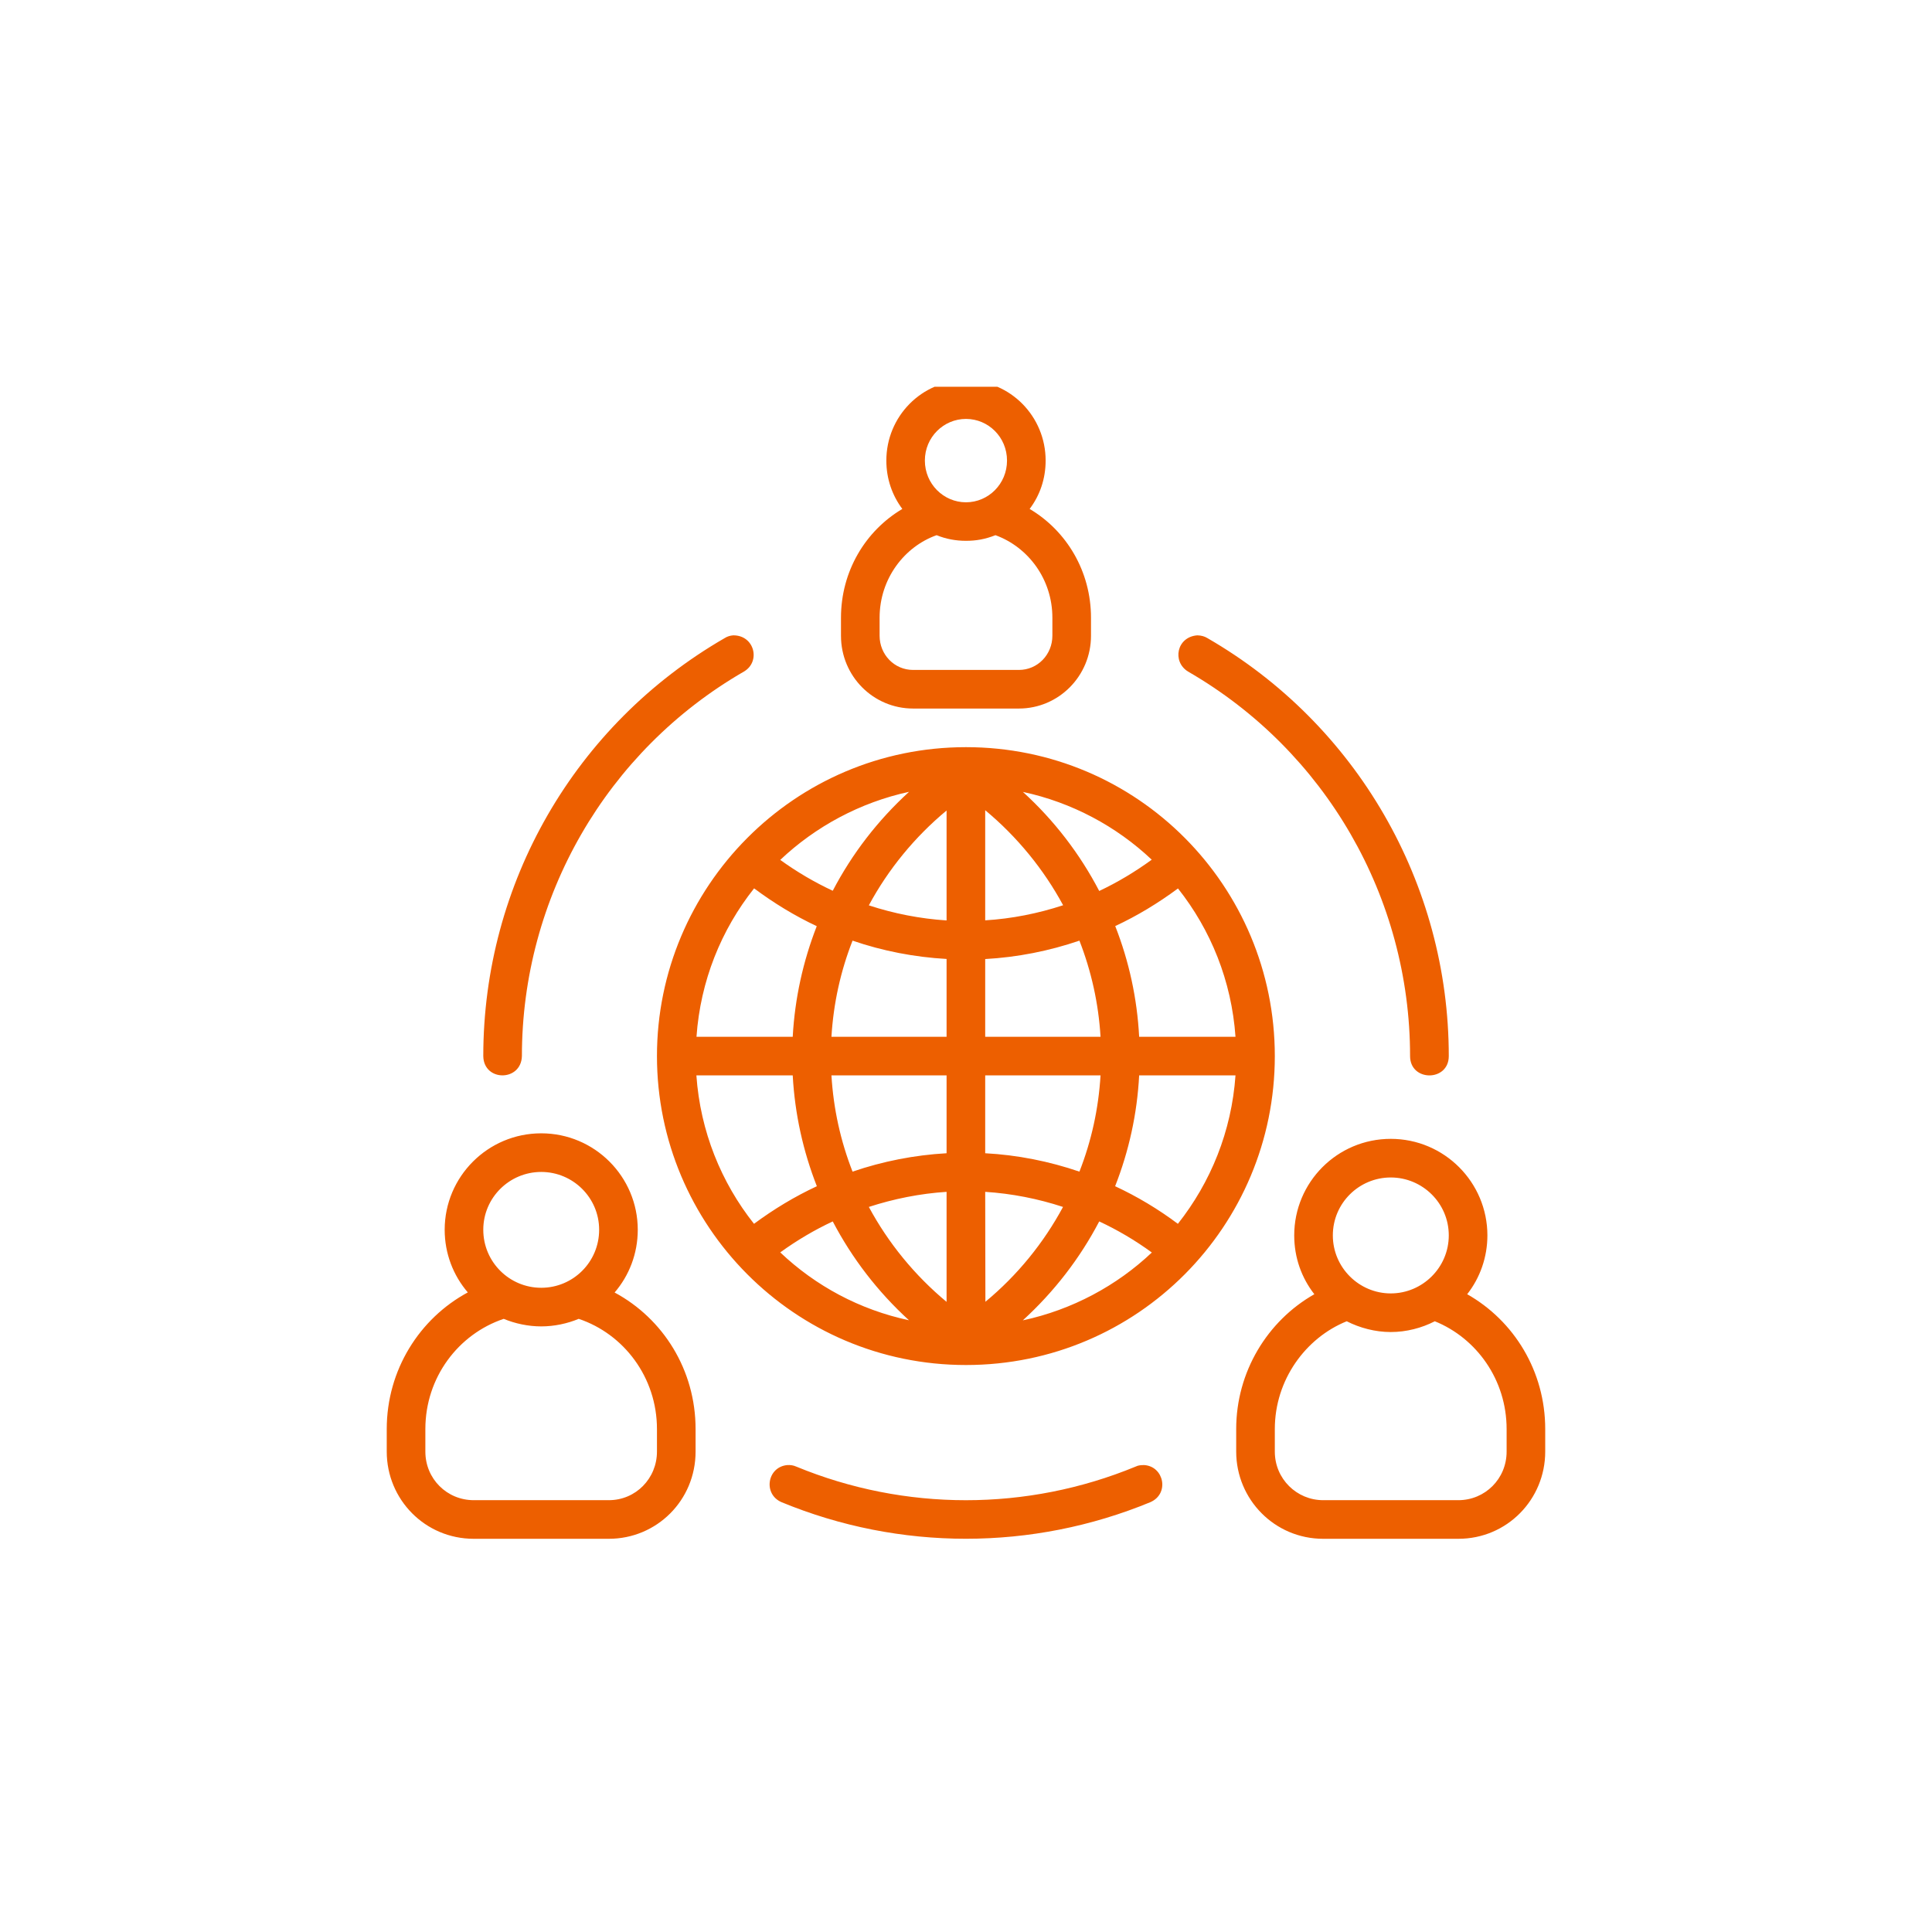 <svg xmlns="http://www.w3.org/2000/svg" xmlns:xlink="http://www.w3.org/1999/xlink" width="500" zoomAndPan="magnify" viewBox="0 0 375 375" height="500" preserveAspectRatio="xMidYMid meet" version="1.0"><defs><clipPath id="50cde33e13"><path d="M 75.066 75.066 L 300 75.066 L 300 299 L 75.066 299 Z M 75.066 75.066 " clip-rule="nonzero"/></clipPath></defs><g clip-path="url(#50cde33e13)"><path fill="#ed5f00" d="M 187.496 73.82 C 178.871 73.82 172.039 80.848 172.039 89.395 C 172.039 92.93 173.172 96.148 175.141 98.785 C 167.961 103.039 163.234 110.906 163.234 119.902 L 163.234 123.398 C 163.234 131.262 169.52 137.527 177.23 137.527 L 197.766 137.527 C 205.477 137.527 211.762 131.223 211.762 123.398 L 211.762 119.902 C 211.762 110.906 207.035 103.039 199.852 98.785 C 201.844 96.148 202.957 92.93 202.957 89.395 C 202.957 80.848 196.125 73.82 187.496 73.82 Z M 187.496 81.312 C 191.852 81.312 195.461 84.867 195.461 89.395 C 195.461 93.922 191.852 97.496 187.496 97.496 C 183.145 97.496 179.516 93.922 179.516 89.395 C 179.516 84.867 183.145 81.312 187.496 81.312 Z M 181.797 103.879 C 183.613 104.621 185.527 104.973 187.496 104.973 C 189.469 104.973 191.227 104.66 193.219 103.879 C 199.543 106.18 204.266 112.387 204.266 119.902 L 204.266 123.398 C 204.266 127.047 201.414 130.035 197.766 130.035 L 177.23 130.035 C 173.582 130.035 170.73 127.047 170.73 123.398 L 170.73 119.902 C 170.73 112.27 175.609 106.062 181.797 103.879 Z M 142.332 123.32 C 141.727 123.359 141.16 123.535 140.672 123.848 C 111.551 140.652 93.805 171.512 93.805 204.988 C 93.883 209.984 101.164 209.965 101.301 204.988 C 101.301 174.188 117.719 145.746 144.398 130.348 C 147.699 128.414 146.449 123.301 142.332 123.32 Z M 232.391 123.32 C 228.41 123.613 227.453 128.414 230.598 130.348 C 257.277 145.746 273.695 174.188 273.695 204.988 C 273.695 209.984 281.207 209.984 281.207 204.988 C 281.207 171.512 263.328 140.574 234.344 123.848 C 233.797 123.516 233.191 123.34 232.391 123.32 Z M 187.496 145.023 C 154.18 145.023 127.516 172.137 127.516 204.988 C 127.516 237.836 154.16 264.949 187.496 264.949 C 220.855 264.949 247.441 237.934 247.441 204.988 C 247.441 172 220.816 145.023 187.496 145.023 Z M 176.449 153.691 C 170.379 159.234 165.383 165.715 161.637 172.898 C 158.082 171.238 154.688 169.246 151.445 166.906 C 158.316 160.406 166.984 155.742 176.449 153.691 Z M 198.547 153.711 C 208.031 155.742 216.699 160.387 223.551 166.867 C 220.309 169.227 216.914 171.258 213.359 172.938 C 209.613 165.754 204.617 159.234 198.547 153.711 Z M 191.227 157.262 C 197.434 162.414 202.586 168.738 206.352 175.707 C 201.473 177.309 196.379 178.324 191.227 178.637 Z M 183.73 157.32 L 183.73 178.656 C 178.598 178.324 173.504 177.328 168.641 175.727 C 172.391 168.758 177.543 162.453 183.73 157.32 Z M 146.371 172.43 C 150.215 175.297 154.258 177.758 158.531 179.77 C 155.879 186.562 154.277 193.781 153.867 201.238 L 135.188 201.238 C 135.949 190.387 139.988 180.453 146.371 172.43 Z M 228.645 172.449 C 235.008 180.473 239.047 190.387 239.809 201.238 L 221.109 201.238 C 220.719 193.781 219.137 186.562 216.465 179.75 C 220.738 177.758 224.797 175.297 228.645 172.449 Z M 165.48 182.578 C 171.336 184.59 177.504 185.781 183.73 186.133 L 183.73 201.238 L 161.383 201.238 C 161.773 194.758 163.156 188.492 165.48 182.578 Z M 209.516 182.578 C 211.82 188.492 213.223 194.738 213.613 201.238 L 191.227 201.238 L 191.227 186.152 C 197.473 185.801 203.621 184.59 209.516 182.578 Z M 135.168 208.734 L 153.867 208.734 C 154.277 216.211 155.879 223.434 158.551 230.246 C 154.277 232.234 150.195 234.695 146.352 237.543 C 139.988 229.523 135.93 219.605 135.168 208.734 Z M 161.383 208.734 L 183.73 208.734 L 183.73 223.844 C 177.504 224.195 171.355 225.402 165.48 227.414 C 163.156 221.48 161.773 215.234 161.383 208.734 Z M 191.227 208.734 L 213.613 208.734 C 213.223 215.234 211.84 221.48 209.516 227.414 C 203.641 225.402 197.453 224.176 191.227 223.844 Z M 221.109 208.734 L 239.809 208.734 C 239.047 219.605 234.988 229.504 228.625 237.543 C 224.797 234.676 220.719 232.234 216.445 230.246 C 219.117 223.434 220.719 216.211 221.109 208.734 Z M 105.051 219.977 C 94.684 219.977 86.312 228.391 86.312 238.695 C 86.312 243.324 87.988 247.578 90.801 250.855 C 81.43 255.91 75.066 265.906 75.066 277.383 L 75.066 281.754 C 75.066 291.047 82.504 298.68 91.953 298.68 L 118.168 298.68 C 127.457 298.68 135.012 291.223 135.012 281.754 L 135.012 277.383 C 135.012 265.906 128.727 255.949 119.297 250.875 C 122.109 247.598 123.789 243.344 123.789 238.695 C 123.789 228.391 115.414 219.977 105.051 219.977 Z M 269.945 221.051 C 259.543 221.051 251.207 229.484 251.207 239.789 C 251.207 244.102 252.633 248.027 255.113 251.207 C 245.996 256.379 239.945 266.277 239.945 277.383 L 239.945 281.754 C 239.945 291.047 247.422 298.68 256.828 298.68 L 283.062 298.68 C 292.512 298.68 299.926 291.047 299.926 281.754 L 299.926 277.383 C 299.926 266.16 293.895 256.379 284.781 251.207 C 287.277 248.027 288.703 244.023 288.703 239.789 C 288.703 229.484 280.332 221.051 269.945 221.051 Z M 105.051 227.473 C 111.199 227.473 116.293 232.449 116.293 238.695 C 116.293 244.961 111.238 249.957 105.051 249.957 C 98.883 249.957 93.805 244.961 93.805 238.695 C 93.805 232.449 98.902 227.473 105.051 227.473 Z M 269.945 228.547 C 276.094 228.547 281.207 233.523 281.207 239.789 C 281.207 246.035 276.094 251.051 269.945 251.051 C 263.797 251.051 258.703 246.035 258.703 239.789 C 258.703 233.523 263.797 228.547 269.945 228.547 Z M 183.73 231.336 L 183.73 252.691 C 177.543 247.559 172.391 241.234 168.641 234.266 C 173.504 232.684 178.598 231.668 183.73 231.336 Z M 191.227 231.336 C 196.379 231.668 201.453 232.664 206.332 234.266 C 202.586 241.234 197.473 247.539 191.266 252.672 Z M 161.637 237.078 C 165.383 244.238 170.379 250.738 176.43 256.262 C 166.848 254.215 158.297 249.59 151.445 243.09 C 154.688 240.746 158.082 238.734 161.637 237.078 Z M 213.359 237.078 C 216.914 238.734 220.328 240.746 223.57 243.109 C 216.816 249.512 208.109 254.234 198.527 256.281 C 204.617 250.719 209.613 244.238 213.359 237.078 Z M 112.328 255.988 C 121.074 258.918 127.516 267.332 127.516 277.383 L 127.516 281.754 C 127.516 286.949 123.418 291.184 118.168 291.184 L 91.953 291.184 C 86.762 291.184 82.562 287.047 82.562 281.754 L 82.562 277.383 C 82.562 267.332 88.984 258.938 97.77 255.988 C 99.973 256.906 102.531 257.453 105.051 257.453 C 107.586 257.453 110.125 256.906 112.328 255.988 Z M 261.398 256.457 C 263.934 257.746 266.922 258.547 269.945 258.547 C 272.973 258.547 275.957 257.766 278.496 256.457 C 286.578 259.719 292.434 267.801 292.434 277.383 L 292.434 281.754 C 292.434 287.047 288.234 291.184 283.062 291.184 L 256.828 291.184 C 251.695 291.184 247.441 287.047 247.441 281.754 L 247.441 277.383 C 247.441 267.801 253.453 259.66 261.398 256.457 Z M 152.793 284.371 C 148.91 284.742 148.07 290.012 151.699 291.574 C 174.617 301.039 200.34 301.039 223.277 291.574 C 227.043 289.934 225.93 284.625 222.105 284.371 C 221.52 284.371 220.953 284.391 220.426 284.664 C 199.328 293.367 175.648 293.367 154.551 284.664 C 153.984 284.41 153.418 284.332 152.793 284.371 " fill-opacity="1" fill-rule="nonzero"/></g></svg>